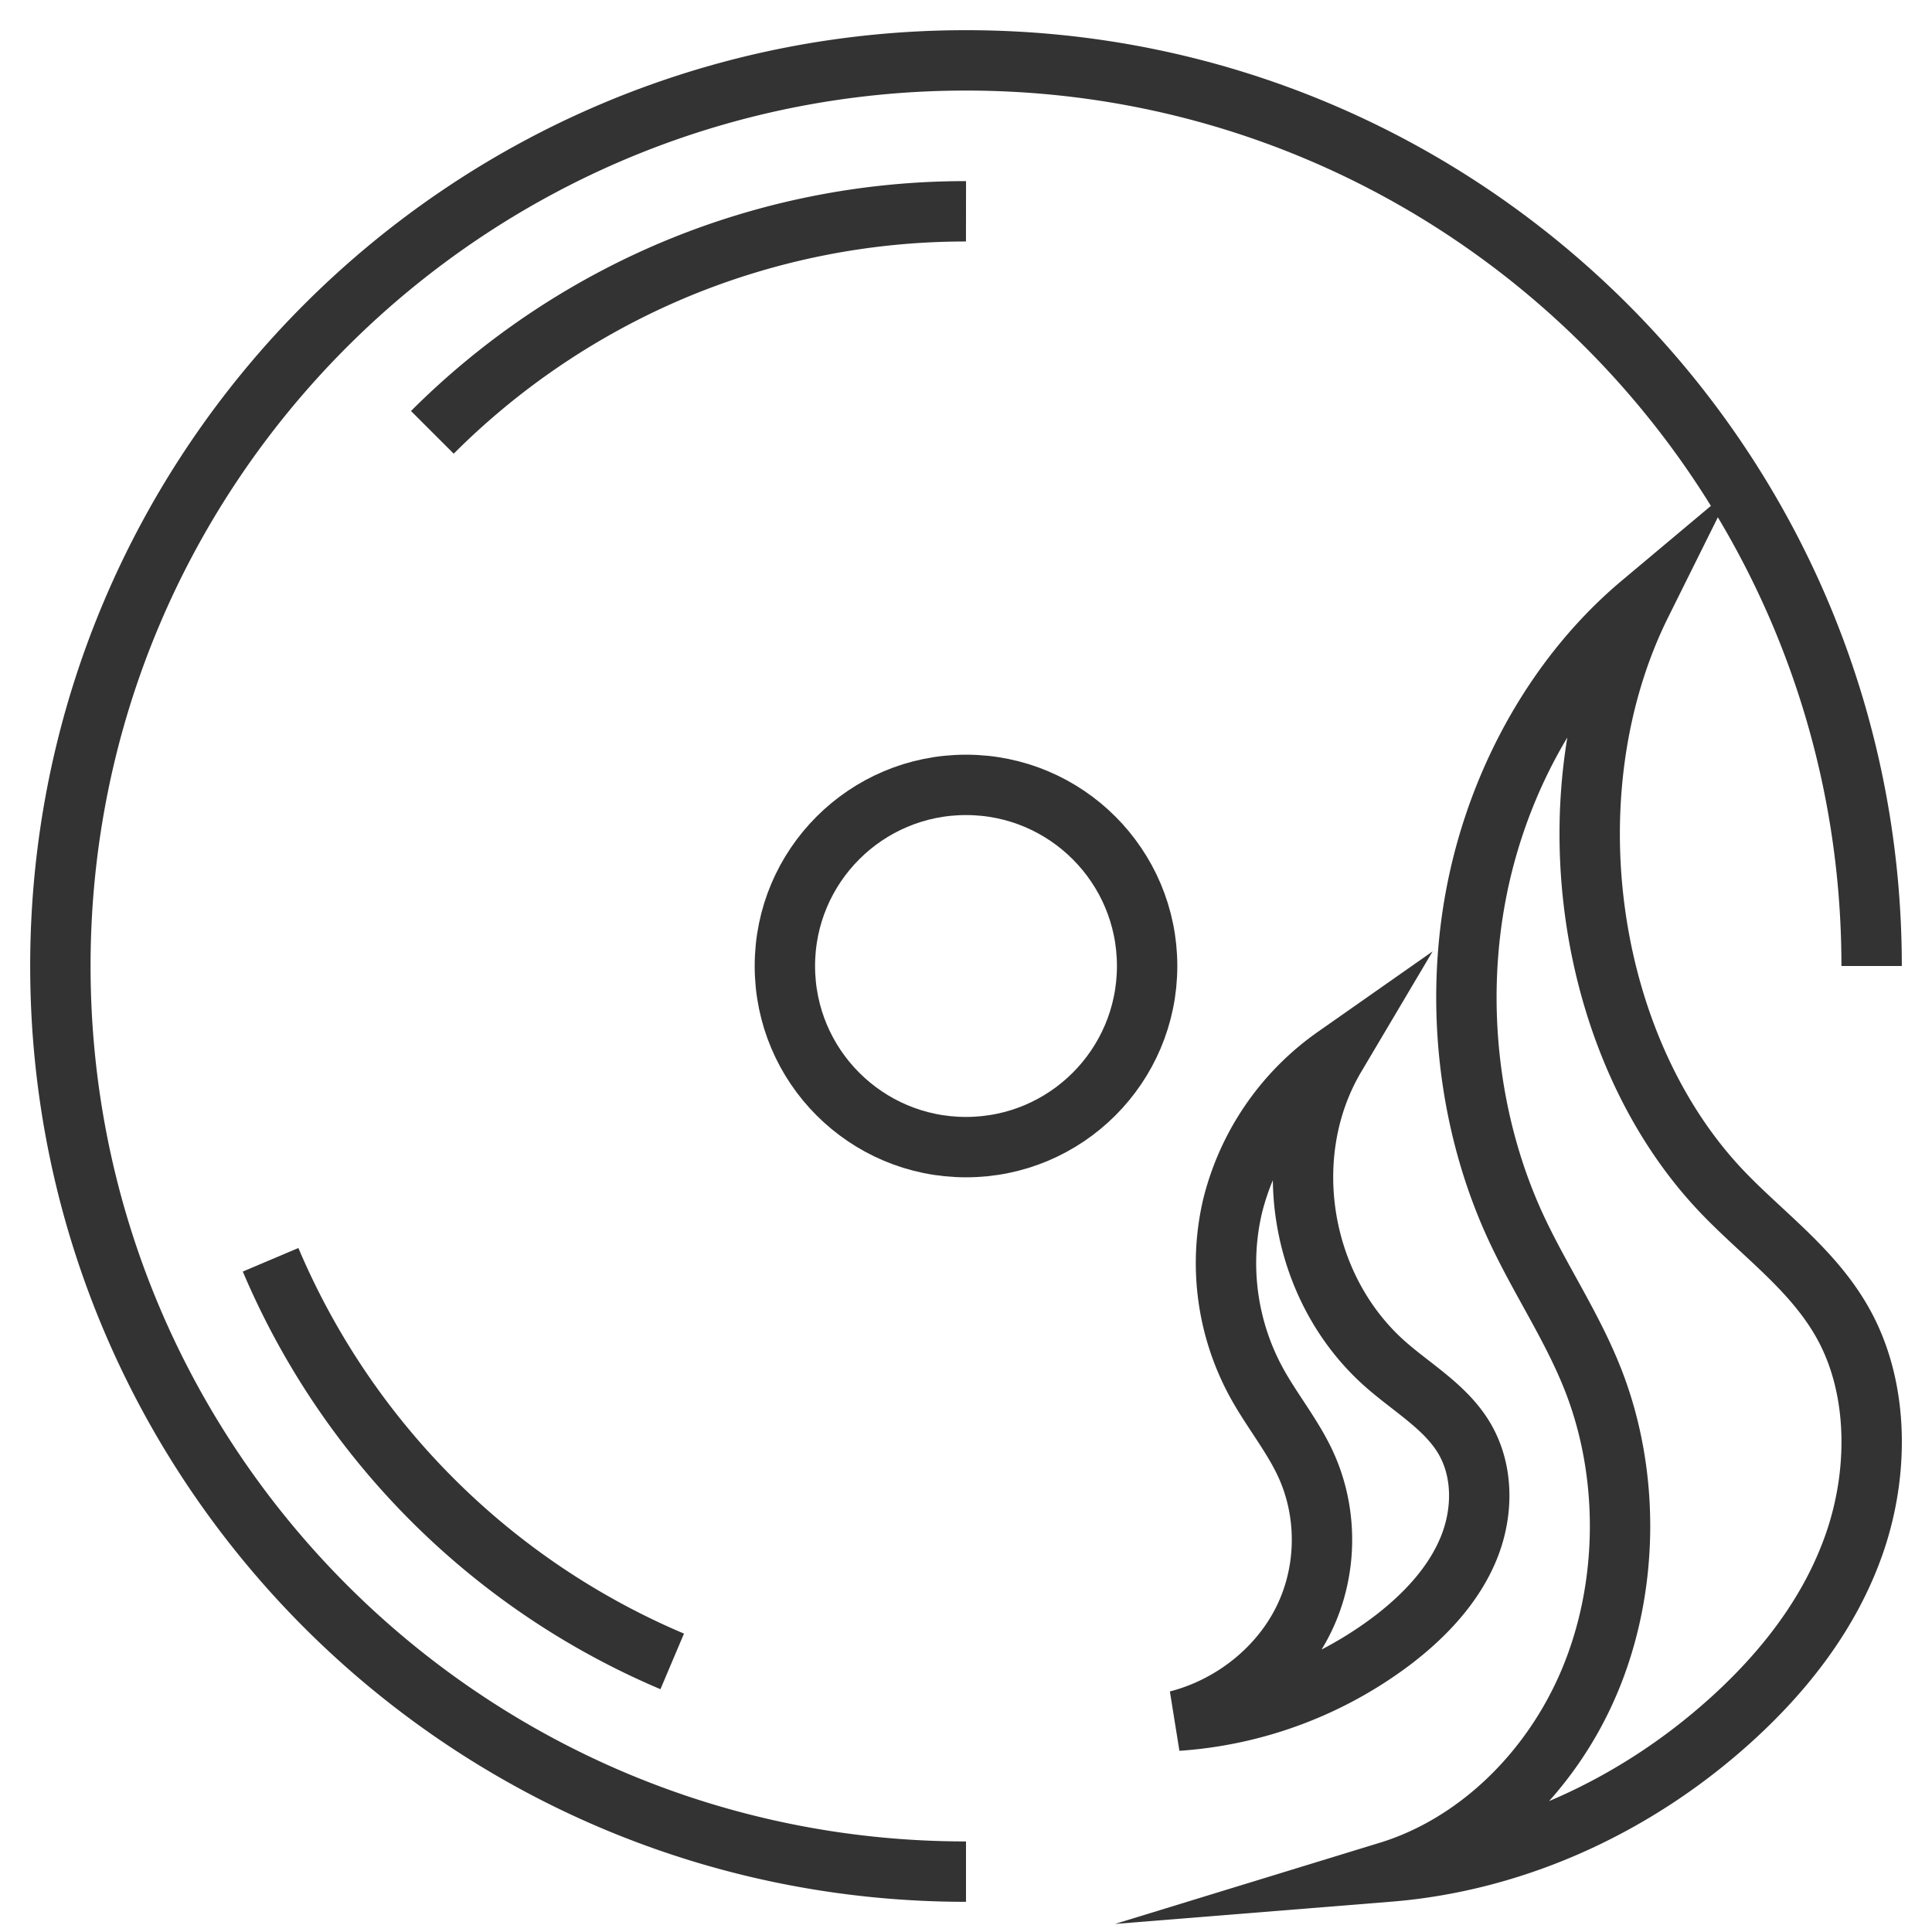 <svg xmlns="http://www.w3.org/2000/svg" viewBox="0 0 32 32"><g stroke="#333" stroke-miterlimit="10" fill="none"><circle cx="16" cy="16" r="3"/><path d="M16 31C7.716 31 1 24.284 1 16S7.716 1 16 1c8.284 0 15 6.716 15 15M11.134 27.518a12.532 12.532 0 0 1-6.652-6.652"/><path d="M28.532 19.748c-2.294-2.397-2.884-6.659-1.349-9.748-1.358 1.139-2.341 2.848-2.718 4.724-.377 1.876-.145 3.904.643 5.606.4.864.935 1.644 1.283 2.536.608 1.558.588 3.42-.055 4.961-.642 1.54-1.894 2.731-3.336 3.173 2.075-.167 4.099-1.073 5.722-2.561.844-.774 1.595-1.727 1.994-2.878s.406-2.519-.155-3.578c-.49-.922-1.332-1.507-2.029-2.235zm-5.574 2.858c-1.434-1.255-1.802-3.488-.843-5.106a4.286 4.286 0 0 0-1.699 2.475 4.13 4.13 0 0 0 .402 2.937c.25.453.584.861.802 1.328.38.816.367 1.792-.034 2.598-.401.807-1.184 1.431-2.085 1.662a6.654 6.654 0 0 0 3.576-1.341c.528-.406.997-.905 1.246-1.507.249-.603.254-1.32-.097-1.874-.306-.484-.833-.791-1.268-1.172zM7.161 7.161a12.532 12.532 0 0 1 3.973-2.679A12.474 12.474 0 0 1 16 3.5"/></g></svg>